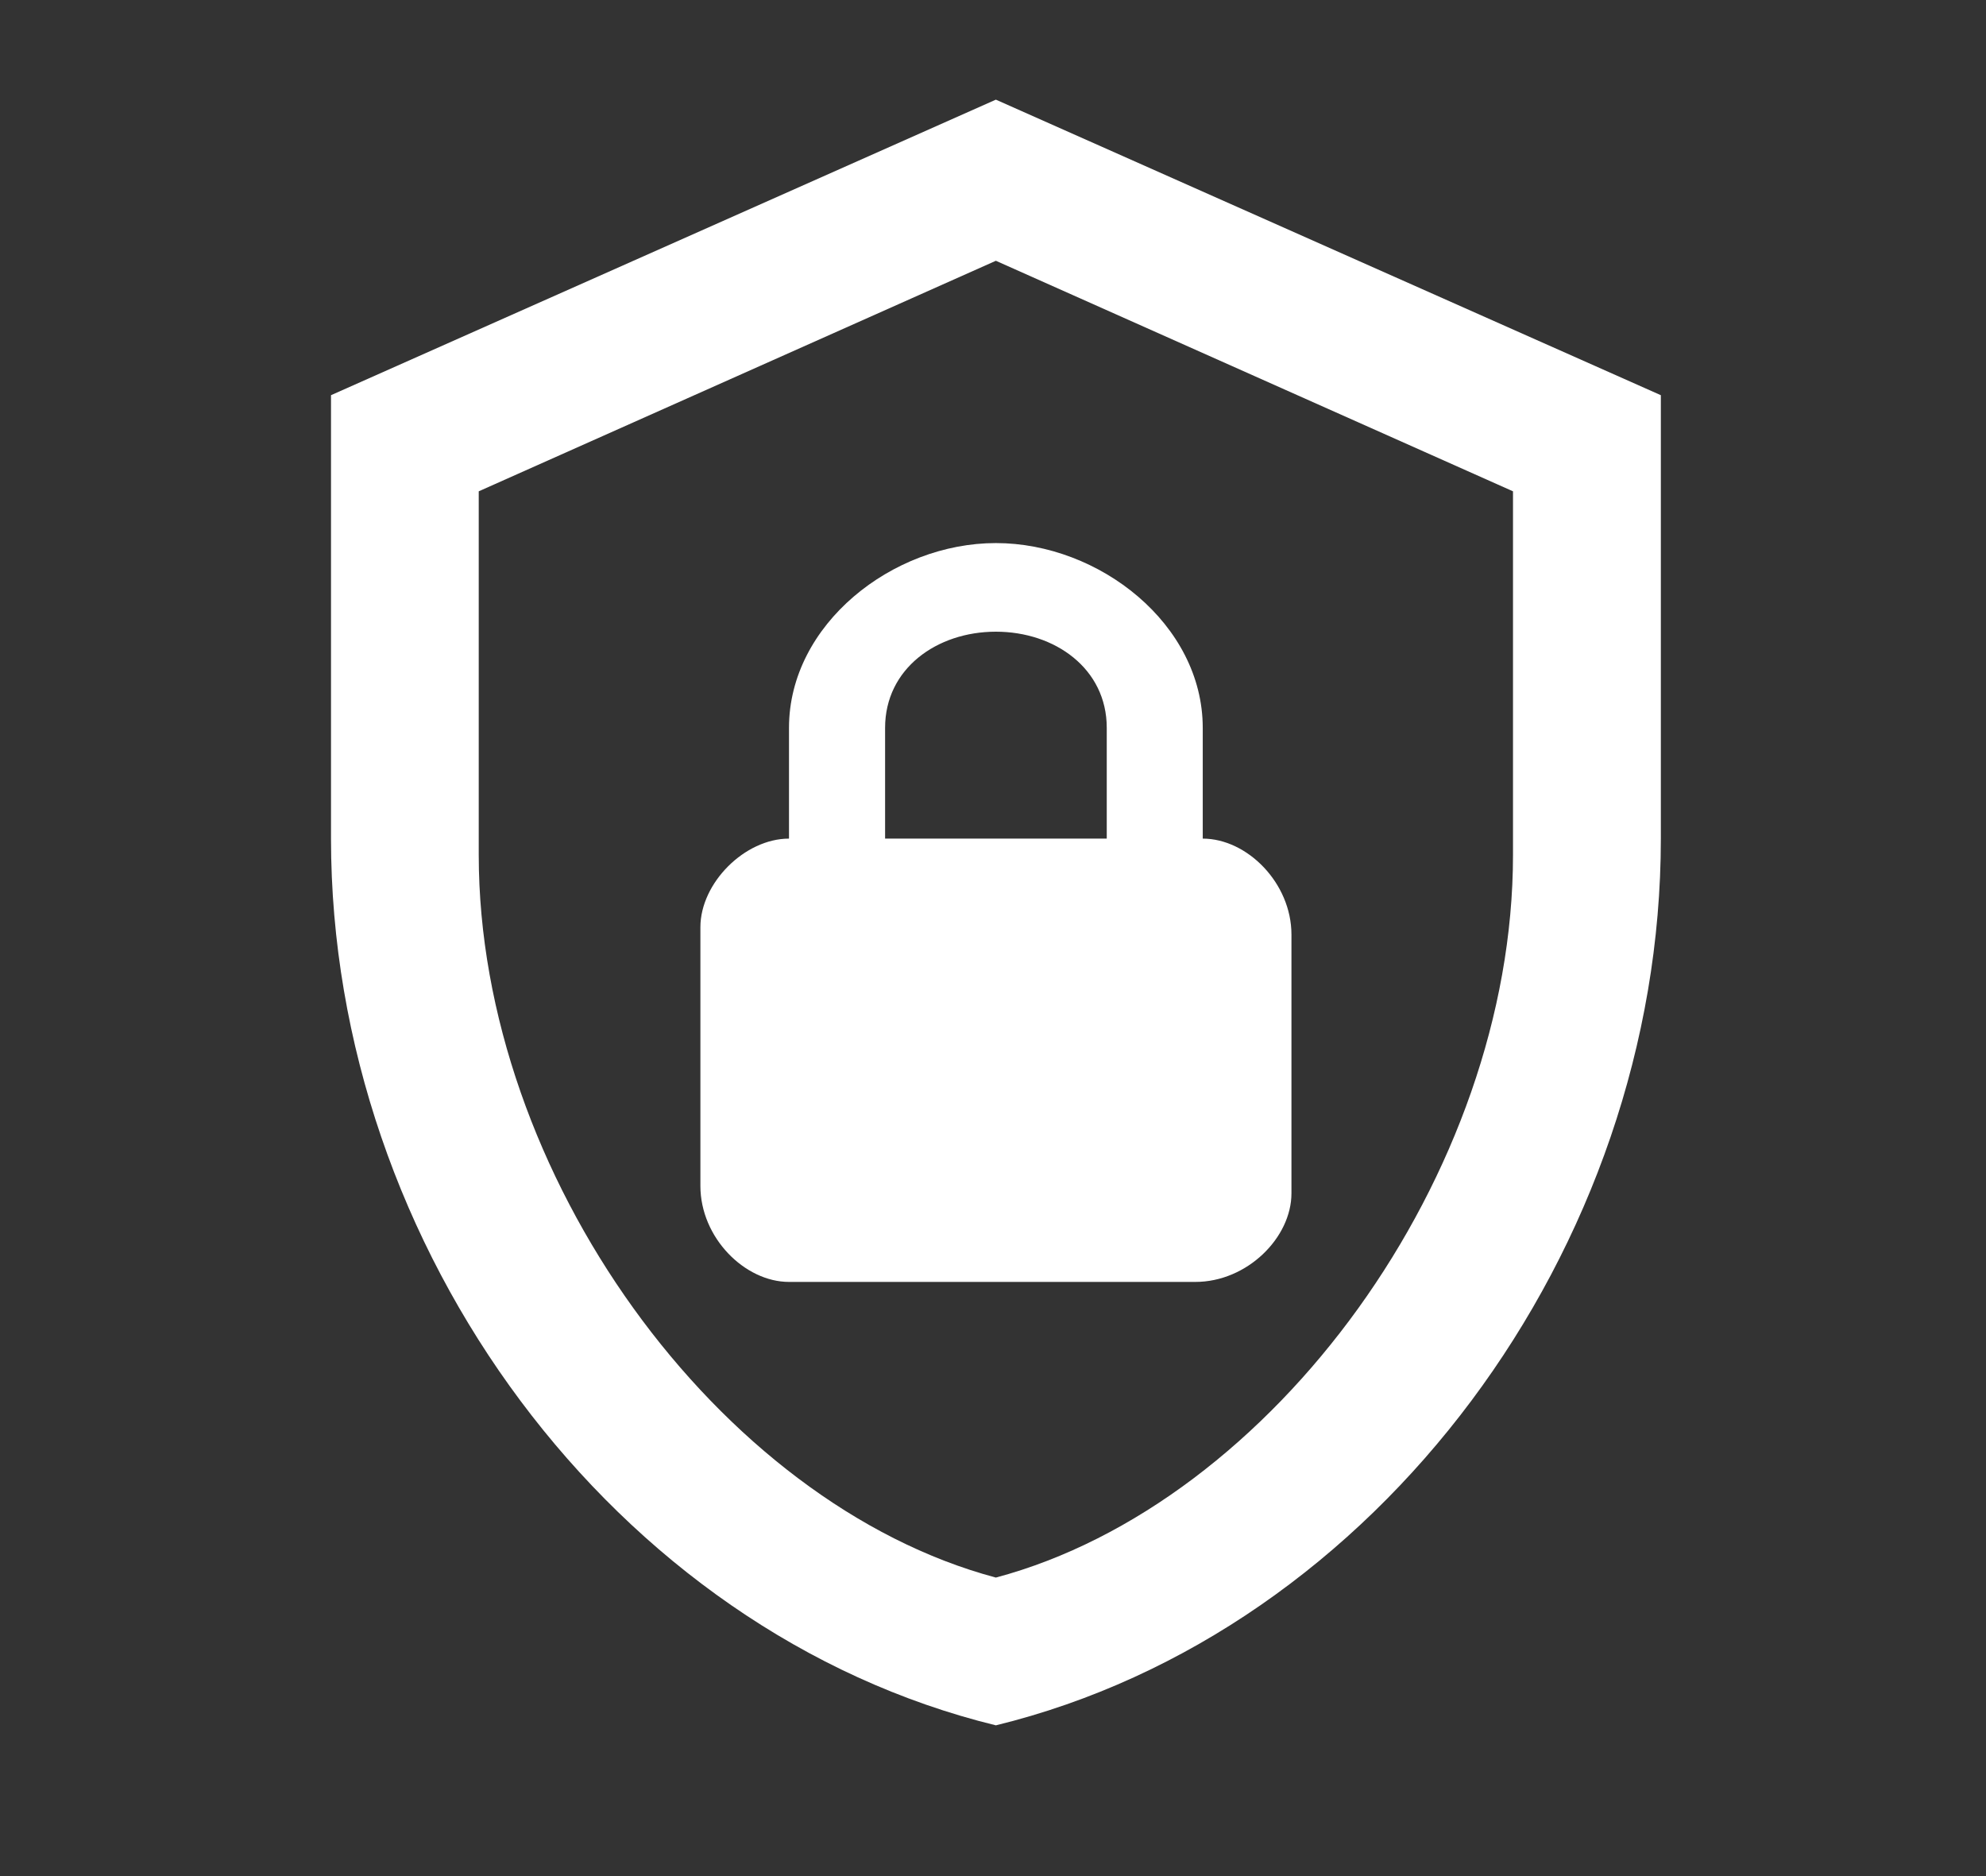 <svg width="18" height="17" viewBox="0 0 18 17" fill="none" xmlns="http://www.w3.org/2000/svg">
<rect x="0" y="0" width="18" height="17" fill="#333333" stroke="none"/>
<g clip-path="url(#clip0_11_211)">
<path d="M15.053 7.599C15.053 11.315 12.481 14.79 9.026 15.634C5.571 14.79 3 11.315 3 7.599V3.581L9.026 0.903L15.053 3.581V7.599ZM9.026 14.295C11.537 13.625 13.713 10.639 13.713 7.746V4.452L9.026 2.363L4.339 4.452V7.746C4.339 10.639 6.515 13.625 9.026 14.295ZM10.901 7.599V6.595C10.901 5.657 9.964 4.921 9.026 4.921C8.089 4.921 7.151 5.657 7.151 6.595V7.599C6.75 7.599 6.348 8.001 6.348 8.402V10.746C6.348 11.215 6.75 11.616 7.151 11.616H10.834C11.303 11.616 11.705 11.215 11.705 10.813V8.469C11.705 8.001 11.303 7.599 10.901 7.599ZM10.031 7.599H8.022V6.595C8.022 6.059 8.491 5.724 9.026 5.724C9.562 5.724 10.031 6.059 10.031 6.595V7.599Z" fill="white"/>
</g>
<defs>
<clipPath id="clip0_11_211">
<rect width="16.07" height="16.07" fill="white" transform="translate(0.991 0.234)"/>
</clipPath>
</defs>
</svg>
